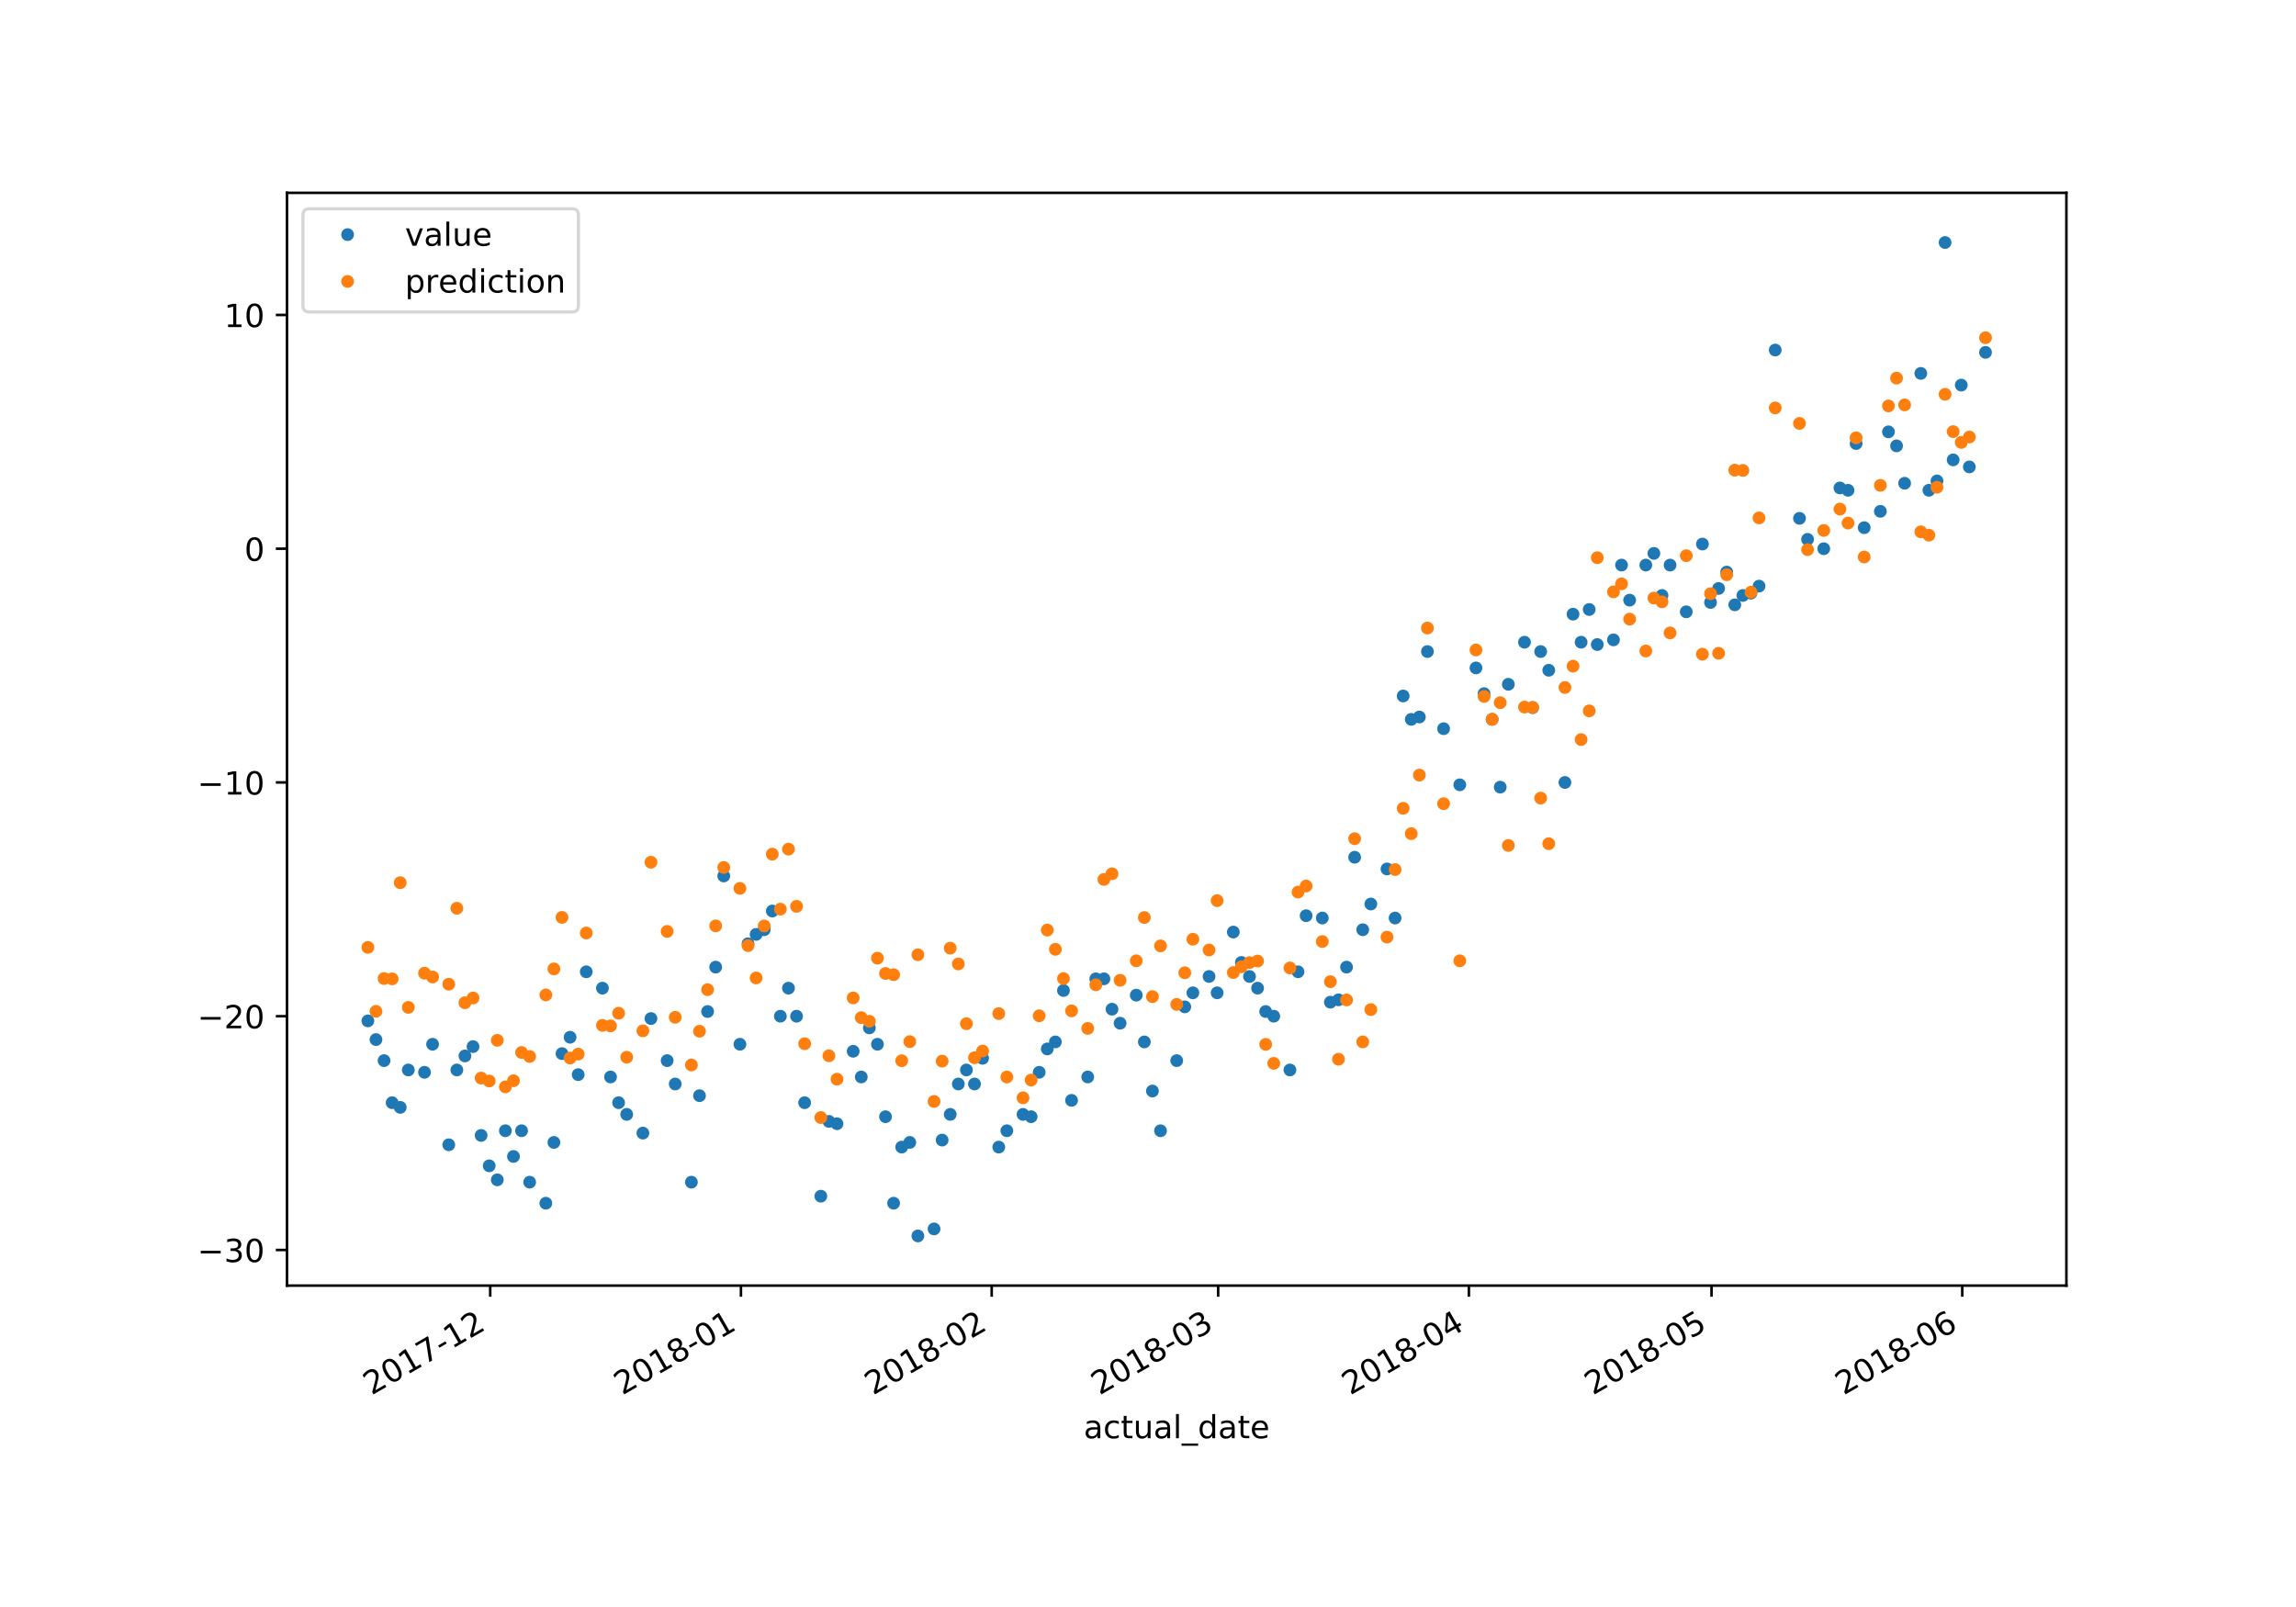 <?xml version="1.0" encoding="utf-8" standalone="no"?>
<!DOCTYPE svg PUBLIC "-//W3C//DTD SVG 1.1//EN"
  "http://www.w3.org/Graphics/SVG/1.1/DTD/svg11.dtd">
<!-- Created with matplotlib (https://matplotlib.org/) -->
<svg height="504pt" version="1.1" viewBox="0 0 720 504" width="720pt" xmlns="http://www.w3.org/2000/svg" xmlns:xlink="http://www.w3.org/1999/xlink">
 <defs>
  <style type="text/css">
*{stroke-linecap:butt;stroke-linejoin:round;}
  </style>
 </defs>
 <g id="figure_1">
  <g id="patch_1">
   <path d="M 0 504 
L 720 504 
L 720 0 
L 0 0 
z
" style="fill:#ffffff;"/>
  </g>
  <g id="axes_1">
   <g id="patch_2">
    <path d="M 90 403.2 
L 648 403.2 
L 648 60.48 
L 90 60.48 
z
" style="fill:#ffffff;"/>
   </g>
   <g id="matplotlib.axis_1">
    <g id="xtick_1">
     <g id="line2d_1">
      <defs>
       <path d="M 0 0 
L 0 3.5 
" id="m00d41d176d" style="stroke:#000000;stroke-width:0.8;"/>
      </defs>
      <g>
       <use style="stroke:#000000;stroke-width:0.8;" x="153.726" xlink:href="#m00d41d176d" y="403.2"/>
      </g>
     </g>
     <g id="text_1">
      <!-- 2017-12 -->
      <defs>
       <path d="M 19.188 8.297 
L 53.609 8.297 
L 53.609 0 
L 7.328 0 
L 7.328 8.297 
Q 12.938 14.109 22.625 23.891 
Q 32.328 33.688 34.812 36.531 
Q 39.547 41.844 41.422 45.531 
Q 43.312 49.219 43.312 52.781 
Q 43.312 58.594 39.234 62.25 
Q 35.156 65.922 28.609 65.922 
Q 23.969 65.922 18.812 64.312 
Q 13.672 62.703 7.812 59.422 
L 7.812 69.391 
Q 13.766 71.781 18.938 73 
Q 24.125 74.219 28.422 74.219 
Q 39.75 74.219 46.484 68.547 
Q 53.219 62.891 53.219 53.422 
Q 53.219 48.922 51.531 44.891 
Q 49.859 40.875 45.406 35.406 
Q 44.188 33.984 37.641 27.219 
Q 31.109 20.453 19.188 8.297 
z
" id="DejaVuSans-50"/>
       <path d="M 31.781 66.406 
Q 24.172 66.406 20.328 58.906 
Q 16.5 51.422 16.5 36.375 
Q 16.5 21.391 20.328 13.891 
Q 24.172 6.391 31.781 6.391 
Q 39.453 6.391 43.281 13.891 
Q 47.125 21.391 47.125 36.375 
Q 47.125 51.422 43.281 58.906 
Q 39.453 66.406 31.781 66.406 
z
M 31.781 74.219 
Q 44.047 74.219 50.516 64.516 
Q 56.984 54.828 56.984 36.375 
Q 56.984 17.969 50.516 8.266 
Q 44.047 -1.422 31.781 -1.422 
Q 19.531 -1.422 13.062 8.266 
Q 6.594 17.969 6.594 36.375 
Q 6.594 54.828 13.062 64.516 
Q 19.531 74.219 31.781 74.219 
z
" id="DejaVuSans-48"/>
       <path d="M 12.406 8.297 
L 28.516 8.297 
L 28.516 63.922 
L 10.984 60.406 
L 10.984 69.391 
L 28.422 72.906 
L 38.281 72.906 
L 38.281 8.297 
L 54.391 8.297 
L 54.391 0 
L 12.406 0 
z
" id="DejaVuSans-49"/>
       <path d="M 8.203 72.906 
L 55.078 72.906 
L 55.078 68.703 
L 28.609 0 
L 18.312 0 
L 43.219 64.594 
L 8.203 64.594 
z
" id="DejaVuSans-55"/>
       <path d="M 4.891 31.391 
L 31.203 31.391 
L 31.203 23.391 
L 4.891 23.391 
z
" id="DejaVuSans-45"/>
      </defs>
      <g transform="translate(116.501 437.672)rotate(-30)scale(0.1 -0.1)">
       <use xlink:href="#DejaVuSans-50"/>
       <use x="63.623" xlink:href="#DejaVuSans-48"/>
       <use x="127.246" xlink:href="#DejaVuSans-49"/>
       <use x="190.869" xlink:href="#DejaVuSans-55"/>
       <use x="254.492" xlink:href="#DejaVuSans-45"/>
       <use x="290.576" xlink:href="#DejaVuSans-49"/>
       <use x="354.199" xlink:href="#DejaVuSans-50"/>
      </g>
     </g>
    </g>
    <g id="xtick_2">
     <g id="line2d_2">
      <g>
       <use style="stroke:#000000;stroke-width:0.8;" x="232.353" xlink:href="#m00d41d176d" y="403.2"/>
      </g>
     </g>
     <g id="text_2">
      <!-- 2018-01 -->
      <defs>
       <path d="M 31.781 34.625 
Q 24.75 34.625 20.719 30.859 
Q 16.703 27.094 16.703 20.516 
Q 16.703 13.922 20.719 10.156 
Q 24.75 6.391 31.781 6.391 
Q 38.812 6.391 42.859 10.172 
Q 46.922 13.969 46.922 20.516 
Q 46.922 27.094 42.891 30.859 
Q 38.875 34.625 31.781 34.625 
z
M 21.922 38.812 
Q 15.578 40.375 12.031 44.719 
Q 8.5 49.078 8.5 55.328 
Q 8.5 64.062 14.719 69.141 
Q 20.953 74.219 31.781 74.219 
Q 42.672 74.219 48.875 69.141 
Q 55.078 64.062 55.078 55.328 
Q 55.078 49.078 51.531 44.719 
Q 48 40.375 41.703 38.812 
Q 48.828 37.156 52.797 32.312 
Q 56.781 27.484 56.781 20.516 
Q 56.781 9.906 50.312 4.234 
Q 43.844 -1.422 31.781 -1.422 
Q 19.734 -1.422 13.25 4.234 
Q 6.781 9.906 6.781 20.516 
Q 6.781 27.484 10.781 32.312 
Q 14.797 37.156 21.922 38.812 
z
M 18.312 54.391 
Q 18.312 48.734 21.844 45.562 
Q 25.391 42.391 31.781 42.391 
Q 38.141 42.391 41.719 45.562 
Q 45.312 48.734 45.312 54.391 
Q 45.312 60.062 41.719 63.234 
Q 38.141 66.406 31.781 66.406 
Q 25.391 66.406 21.844 63.234 
Q 18.312 60.062 18.312 54.391 
z
" id="DejaVuSans-56"/>
      </defs>
      <g transform="translate(195.129 437.672)rotate(-30)scale(0.1 -0.1)">
       <use xlink:href="#DejaVuSans-50"/>
       <use x="63.623" xlink:href="#DejaVuSans-48"/>
       <use x="127.246" xlink:href="#DejaVuSans-49"/>
       <use x="190.869" xlink:href="#DejaVuSans-56"/>
       <use x="254.492" xlink:href="#DejaVuSans-45"/>
       <use x="290.576" xlink:href="#DejaVuSans-48"/>
       <use x="354.199" xlink:href="#DejaVuSans-49"/>
      </g>
     </g>
    </g>
    <g id="xtick_3">
     <g id="line2d_3">
      <g>
       <use style="stroke:#000000;stroke-width:0.8;" x="310.981" xlink:href="#m00d41d176d" y="403.2"/>
      </g>
     </g>
     <g id="text_3">
      <!-- 2018-02 -->
      <g transform="translate(273.756 437.672)rotate(-30)scale(0.1 -0.1)">
       <use xlink:href="#DejaVuSans-50"/>
       <use x="63.623" xlink:href="#DejaVuSans-48"/>
       <use x="127.246" xlink:href="#DejaVuSans-49"/>
       <use x="190.869" xlink:href="#DejaVuSans-56"/>
       <use x="254.492" xlink:href="#DejaVuSans-45"/>
       <use x="290.576" xlink:href="#DejaVuSans-48"/>
       <use x="354.199" xlink:href="#DejaVuSans-50"/>
      </g>
     </g>
    </g>
    <g id="xtick_4">
     <g id="line2d_4">
      <g>
       <use style="stroke:#000000;stroke-width:0.8;" x="381.999" xlink:href="#m00d41d176d" y="403.2"/>
      </g>
     </g>
     <g id="text_4">
      <!-- 2018-03 -->
      <defs>
       <path d="M 40.578 39.312 
Q 47.656 37.797 51.625 33 
Q 55.609 28.219 55.609 21.188 
Q 55.609 10.406 48.188 4.484 
Q 40.766 -1.422 27.094 -1.422 
Q 22.516 -1.422 17.656 -0.516 
Q 12.797 0.391 7.625 2.203 
L 7.625 11.719 
Q 11.719 9.328 16.594 8.109 
Q 21.484 6.891 26.812 6.891 
Q 36.078 6.891 40.938 10.547 
Q 45.797 14.203 45.797 21.188 
Q 45.797 27.641 41.281 31.266 
Q 36.766 34.906 28.719 34.906 
L 20.219 34.906 
L 20.219 43.016 
L 29.109 43.016 
Q 36.375 43.016 40.234 45.922 
Q 44.094 48.828 44.094 54.297 
Q 44.094 59.906 40.109 62.906 
Q 36.141 65.922 28.719 65.922 
Q 24.656 65.922 20.016 65.031 
Q 15.375 64.156 9.812 62.312 
L 9.812 71.094 
Q 15.438 72.656 20.344 73.438 
Q 25.25 74.219 29.594 74.219 
Q 40.828 74.219 47.359 69.109 
Q 53.906 64.016 53.906 55.328 
Q 53.906 49.266 50.438 45.094 
Q 46.969 40.922 40.578 39.312 
z
" id="DejaVuSans-51"/>
      </defs>
      <g transform="translate(344.774 437.672)rotate(-30)scale(0.1 -0.1)">
       <use xlink:href="#DejaVuSans-50"/>
       <use x="63.623" xlink:href="#DejaVuSans-48"/>
       <use x="127.246" xlink:href="#DejaVuSans-49"/>
       <use x="190.869" xlink:href="#DejaVuSans-56"/>
       <use x="254.492" xlink:href="#DejaVuSans-45"/>
       <use x="290.576" xlink:href="#DejaVuSans-48"/>
       <use x="354.199" xlink:href="#DejaVuSans-51"/>
      </g>
     </g>
    </g>
    <g id="xtick_5">
     <g id="line2d_5">
      <g>
       <use style="stroke:#000000;stroke-width:0.8;" x="460.626" xlink:href="#m00d41d176d" y="403.2"/>
      </g>
     </g>
     <g id="text_5">
      <!-- 2018-04 -->
      <defs>
       <path d="M 37.797 64.312 
L 12.891 25.391 
L 37.797 25.391 
z
M 35.203 72.906 
L 47.609 72.906 
L 47.609 25.391 
L 58.016 25.391 
L 58.016 17.188 
L 47.609 17.188 
L 47.609 0 
L 37.797 0 
L 37.797 17.188 
L 4.891 17.188 
L 4.891 26.703 
z
" id="DejaVuSans-52"/>
      </defs>
      <g transform="translate(423.401 437.672)rotate(-30)scale(0.1 -0.1)">
       <use xlink:href="#DejaVuSans-50"/>
       <use x="63.623" xlink:href="#DejaVuSans-48"/>
       <use x="127.246" xlink:href="#DejaVuSans-49"/>
       <use x="190.869" xlink:href="#DejaVuSans-56"/>
       <use x="254.492" xlink:href="#DejaVuSans-45"/>
       <use x="290.576" xlink:href="#DejaVuSans-48"/>
       <use x="354.199" xlink:href="#DejaVuSans-52"/>
      </g>
     </g>
    </g>
    <g id="xtick_6">
     <g id="line2d_6">
      <g>
       <use style="stroke:#000000;stroke-width:0.8;" x="536.717" xlink:href="#m00d41d176d" y="403.2"/>
      </g>
     </g>
     <g id="text_6">
      <!-- 2018-05 -->
      <defs>
       <path d="M 10.797 72.906 
L 49.516 72.906 
L 49.516 64.594 
L 19.828 64.594 
L 19.828 46.734 
Q 21.969 47.469 24.109 47.828 
Q 26.266 48.188 28.422 48.188 
Q 40.625 48.188 47.75 41.5 
Q 54.891 34.812 54.891 23.391 
Q 54.891 11.625 47.562 5.094 
Q 40.234 -1.422 26.906 -1.422 
Q 22.312 -1.422 17.547 -0.641 
Q 12.797 0.141 7.719 1.703 
L 7.719 11.625 
Q 12.109 9.234 16.797 8.062 
Q 21.484 6.891 26.703 6.891 
Q 35.156 6.891 40.078 11.328 
Q 45.016 15.766 45.016 23.391 
Q 45.016 31 40.078 35.438 
Q 35.156 39.891 26.703 39.891 
Q 22.75 39.891 18.812 39.016 
Q 14.891 38.141 10.797 36.281 
z
" id="DejaVuSans-53"/>
      </defs>
      <g transform="translate(499.492 437.672)rotate(-30)scale(0.1 -0.1)">
       <use xlink:href="#DejaVuSans-50"/>
       <use x="63.623" xlink:href="#DejaVuSans-48"/>
       <use x="127.246" xlink:href="#DejaVuSans-49"/>
       <use x="190.869" xlink:href="#DejaVuSans-56"/>
       <use x="254.492" xlink:href="#DejaVuSans-45"/>
       <use x="290.576" xlink:href="#DejaVuSans-48"/>
       <use x="354.199" xlink:href="#DejaVuSans-53"/>
      </g>
     </g>
    </g>
    <g id="xtick_7">
     <g id="line2d_7">
      <g>
       <use style="stroke:#000000;stroke-width:0.8;" x="615.344" xlink:href="#m00d41d176d" y="403.2"/>
      </g>
     </g>
     <g id="text_7">
      <!-- 2018-06 -->
      <defs>
       <path d="M 33.016 40.375 
Q 26.375 40.375 22.484 35.828 
Q 18.609 31.297 18.609 23.391 
Q 18.609 15.531 22.484 10.953 
Q 26.375 6.391 33.016 6.391 
Q 39.656 6.391 43.531 10.953 
Q 47.406 15.531 47.406 23.391 
Q 47.406 31.297 43.531 35.828 
Q 39.656 40.375 33.016 40.375 
z
M 52.594 71.297 
L 52.594 62.312 
Q 48.875 64.062 45.094 64.984 
Q 41.312 65.922 37.594 65.922 
Q 27.828 65.922 22.672 59.328 
Q 17.531 52.734 16.797 39.406 
Q 19.672 43.656 24.016 45.922 
Q 28.375 48.188 33.594 48.188 
Q 44.578 48.188 50.953 41.516 
Q 57.328 34.859 57.328 23.391 
Q 57.328 12.156 50.688 5.359 
Q 44.047 -1.422 33.016 -1.422 
Q 20.359 -1.422 13.672 8.266 
Q 6.984 17.969 6.984 36.375 
Q 6.984 53.656 15.188 63.938 
Q 23.391 74.219 37.203 74.219 
Q 40.922 74.219 44.703 73.484 
Q 48.484 72.75 52.594 71.297 
z
" id="DejaVuSans-54"/>
      </defs>
      <g transform="translate(578.119 437.672)rotate(-30)scale(0.1 -0.1)">
       <use xlink:href="#DejaVuSans-50"/>
       <use x="63.623" xlink:href="#DejaVuSans-48"/>
       <use x="127.246" xlink:href="#DejaVuSans-49"/>
       <use x="190.869" xlink:href="#DejaVuSans-56"/>
       <use x="254.492" xlink:href="#DejaVuSans-45"/>
       <use x="290.576" xlink:href="#DejaVuSans-48"/>
       <use x="354.199" xlink:href="#DejaVuSans-54"/>
      </g>
     </g>
    </g>
    <g id="text_8">
     <!-- actual_date -->
     <defs>
      <path d="M 34.281 27.484 
Q 23.391 27.484 19.188 25 
Q 14.984 22.516 14.984 16.5 
Q 14.984 11.719 18.141 8.906 
Q 21.297 6.109 26.703 6.109 
Q 34.188 6.109 38.703 11.406 
Q 43.219 16.703 43.219 25.484 
L 43.219 27.484 
z
M 52.203 31.203 
L 52.203 0 
L 43.219 0 
L 43.219 8.297 
Q 40.141 3.328 35.547 0.953 
Q 30.953 -1.422 24.312 -1.422 
Q 15.922 -1.422 10.953 3.297 
Q 6 8.016 6 15.922 
Q 6 25.141 12.172 29.828 
Q 18.359 34.516 30.609 34.516 
L 43.219 34.516 
L 43.219 35.406 
Q 43.219 41.609 39.141 45 
Q 35.062 48.391 27.688 48.391 
Q 23 48.391 18.547 47.266 
Q 14.109 46.141 10.016 43.891 
L 10.016 52.203 
Q 14.938 54.109 19.578 55.047 
Q 24.219 56 28.609 56 
Q 40.484 56 46.344 49.844 
Q 52.203 43.703 52.203 31.203 
z
" id="DejaVuSans-97"/>
      <path d="M 48.781 52.594 
L 48.781 44.188 
Q 44.969 46.297 41.141 47.344 
Q 37.312 48.391 33.406 48.391 
Q 24.656 48.391 19.812 42.844 
Q 14.984 37.312 14.984 27.297 
Q 14.984 17.281 19.812 11.734 
Q 24.656 6.203 33.406 6.203 
Q 37.312 6.203 41.141 7.25 
Q 44.969 8.297 48.781 10.406 
L 48.781 2.094 
Q 45.016 0.344 40.984 -0.531 
Q 36.969 -1.422 32.422 -1.422 
Q 20.062 -1.422 12.781 6.344 
Q 5.516 14.109 5.516 27.297 
Q 5.516 40.672 12.859 48.328 
Q 20.219 56 33.016 56 
Q 37.156 56 41.109 55.141 
Q 45.062 54.297 48.781 52.594 
z
" id="DejaVuSans-99"/>
      <path d="M 18.312 70.219 
L 18.312 54.688 
L 36.812 54.688 
L 36.812 47.703 
L 18.312 47.703 
L 18.312 18.016 
Q 18.312 11.328 20.141 9.422 
Q 21.969 7.516 27.594 7.516 
L 36.812 7.516 
L 36.812 0 
L 27.594 0 
Q 17.188 0 13.234 3.875 
Q 9.281 7.766 9.281 18.016 
L 9.281 47.703 
L 2.688 47.703 
L 2.688 54.688 
L 9.281 54.688 
L 9.281 70.219 
z
" id="DejaVuSans-116"/>
      <path d="M 8.5 21.578 
L 8.5 54.688 
L 17.484 54.688 
L 17.484 21.922 
Q 17.484 14.156 20.5 10.266 
Q 23.531 6.391 29.594 6.391 
Q 36.859 6.391 41.078 11.031 
Q 45.312 15.672 45.312 23.688 
L 45.312 54.688 
L 54.297 54.688 
L 54.297 0 
L 45.312 0 
L 45.312 8.406 
Q 42.047 3.422 37.719 1 
Q 33.406 -1.422 27.688 -1.422 
Q 18.266 -1.422 13.375 4.438 
Q 8.5 10.297 8.5 21.578 
z
M 31.109 56 
z
" id="DejaVuSans-117"/>
      <path d="M 9.422 75.984 
L 18.406 75.984 
L 18.406 0 
L 9.422 0 
z
" id="DejaVuSans-108"/>
      <path d="M 50.984 -16.609 
L 50.984 -23.578 
L -0.984 -23.578 
L -0.984 -16.609 
z
" id="DejaVuSans-95"/>
      <path d="M 45.406 46.391 
L 45.406 75.984 
L 54.391 75.984 
L 54.391 0 
L 45.406 0 
L 45.406 8.203 
Q 42.578 3.328 38.25 0.953 
Q 33.938 -1.422 27.875 -1.422 
Q 17.969 -1.422 11.734 6.484 
Q 5.516 14.406 5.516 27.297 
Q 5.516 40.188 11.734 48.094 
Q 17.969 56 27.875 56 
Q 33.938 56 38.25 53.625 
Q 42.578 51.266 45.406 46.391 
z
M 14.797 27.297 
Q 14.797 17.391 18.875 11.75 
Q 22.953 6.109 30.078 6.109 
Q 37.203 6.109 41.297 11.75 
Q 45.406 17.391 45.406 27.297 
Q 45.406 37.203 41.297 42.844 
Q 37.203 48.484 30.078 48.484 
Q 22.953 48.484 18.875 42.844 
Q 14.797 37.203 14.797 27.297 
z
" id="DejaVuSans-100"/>
      <path d="M 56.203 29.594 
L 56.203 25.203 
L 14.891 25.203 
Q 15.484 15.922 20.484 11.062 
Q 25.484 6.203 34.422 6.203 
Q 39.594 6.203 44.453 7.469 
Q 49.312 8.734 54.109 11.281 
L 54.109 2.781 
Q 49.266 0.734 44.188 -0.344 
Q 39.109 -1.422 33.891 -1.422 
Q 20.797 -1.422 13.156 6.188 
Q 5.516 13.812 5.516 26.812 
Q 5.516 40.234 12.766 48.109 
Q 20.016 56 32.328 56 
Q 43.359 56 49.781 48.891 
Q 56.203 41.797 56.203 29.594 
z
M 47.219 32.234 
Q 47.125 39.594 43.094 43.984 
Q 39.062 48.391 32.422 48.391 
Q 24.906 48.391 20.391 44.141 
Q 15.875 39.891 15.188 32.172 
z
" id="DejaVuSans-101"/>
     </defs>
     <g transform="translate(339.83 451.071)scale(0.1 -0.1)">
      <use xlink:href="#DejaVuSans-97"/>
      <use x="61.279" xlink:href="#DejaVuSans-99"/>
      <use x="116.26" xlink:href="#DejaVuSans-116"/>
      <use x="155.469" xlink:href="#DejaVuSans-117"/>
      <use x="218.848" xlink:href="#DejaVuSans-97"/>
      <use x="280.127" xlink:href="#DejaVuSans-108"/>
      <use x="307.91" xlink:href="#DejaVuSans-95"/>
      <use x="357.91" xlink:href="#DejaVuSans-100"/>
      <use x="421.387" xlink:href="#DejaVuSans-97"/>
      <use x="482.666" xlink:href="#DejaVuSans-116"/>
      <use x="521.875" xlink:href="#DejaVuSans-101"/>
     </g>
    </g>
   </g>
   <g id="matplotlib.axis_2">
    <g id="ytick_1">
     <g id="line2d_8">
      <defs>
       <path d="M 0 0 
L -3.5 0 
" id="m4a8bbd1ed9" style="stroke:#000000;stroke-width:0.8;"/>
      </defs>
      <g>
       <use style="stroke:#000000;stroke-width:0.8;" x="90" xlink:href="#m4a8bbd1ed9" y="392.02"/>
      </g>
     </g>
     <g id="text_9">
      <!-- −30 -->
      <defs>
       <path d="M 10.594 35.5 
L 73.188 35.5 
L 73.188 27.203 
L 10.594 27.203 
z
" id="DejaVuSans-8722"/>
      </defs>
      <g transform="translate(61.895 395.82)scale(0.1 -0.1)">
       <use xlink:href="#DejaVuSans-8722"/>
       <use x="83.789" xlink:href="#DejaVuSans-51"/>
       <use x="147.412" xlink:href="#DejaVuSans-48"/>
      </g>
     </g>
    </g>
    <g id="ytick_2">
     <g id="line2d_9">
      <g>
       <use style="stroke:#000000;stroke-width:0.8;" x="90" xlink:href="#m4a8bbd1ed9" y="318.711"/>
      </g>
     </g>
     <g id="text_10">
      <!-- −20 -->
      <g transform="translate(61.895 322.51)scale(0.1 -0.1)">
       <use xlink:href="#DejaVuSans-8722"/>
       <use x="83.789" xlink:href="#DejaVuSans-50"/>
       <use x="147.412" xlink:href="#DejaVuSans-48"/>
      </g>
     </g>
    </g>
    <g id="ytick_3">
     <g id="line2d_10">
      <g>
       <use style="stroke:#000000;stroke-width:0.8;" x="90" xlink:href="#m4a8bbd1ed9" y="245.402"/>
      </g>
     </g>
     <g id="text_11">
      <!-- −10 -->
      <g transform="translate(61.895 249.201)scale(0.1 -0.1)">
       <use xlink:href="#DejaVuSans-8722"/>
       <use x="83.789" xlink:href="#DejaVuSans-49"/>
       <use x="147.412" xlink:href="#DejaVuSans-48"/>
      </g>
     </g>
    </g>
    <g id="ytick_4">
     <g id="line2d_11">
      <g>
       <use style="stroke:#000000;stroke-width:0.8;" x="90" xlink:href="#m4a8bbd1ed9" y="172.093"/>
      </g>
     </g>
     <g id="text_12">
      <!-- 0 -->
      <g transform="translate(76.638 175.892)scale(0.1 -0.1)">
       <use xlink:href="#DejaVuSans-48"/>
      </g>
     </g>
    </g>
    <g id="ytick_5">
     <g id="line2d_12">
      <g>
       <use style="stroke:#000000;stroke-width:0.8;" x="90" xlink:href="#m4a8bbd1ed9" y="98.784"/>
      </g>
     </g>
     <g id="text_13">
      <!-- 10 -->
      <g transform="translate(70.275 102.583)scale(0.1 -0.1)">
       <use xlink:href="#DejaVuSans-49"/>
       <use x="63.623" xlink:href="#DejaVuSans-48"/>
      </g>
     </g>
    </g>
   </g>
   <g id="line2d_13">
    <defs>
     <path d="M 0 1.5 
C 0.398 1.5 0.779 1.342 1.061 1.061 
C 1.342 0.779 1.5 0.398 1.5 0 
C 1.5 -0.398 1.342 -0.779 1.061 -1.061 
C 0.779 -1.342 0.398 -1.5 0 -1.5 
C -0.398 -1.5 -0.779 -1.342 -1.061 -1.061 
C -1.342 -0.779 -1.5 -0.398 -1.5 0 
C -1.5 0.398 -1.342 0.779 -1.061 1.061 
C -0.779 1.342 -0.398 1.5 0 1.5 
z
" id="m423a080824" style="stroke:#1f77b4;"/>
    </defs>
    <g clip-path="url(#p06c16b0adf)">
     <use style="fill:#1f77b4;stroke:#1f77b4;" x="115.364" xlink:href="#m423a080824" y="320.177"/>
     <use style="fill:#1f77b4;stroke:#1f77b4;" x="117.9" xlink:href="#m423a080824" y="326.042"/>
     <use style="fill:#1f77b4;stroke:#1f77b4;" x="120.436" xlink:href="#m423a080824" y="332.64"/>
     <use style="fill:#1f77b4;stroke:#1f77b4;" x="122.973" xlink:href="#m423a080824" y="345.836"/>
     <use style="fill:#1f77b4;stroke:#1f77b4;" x="125.509" xlink:href="#m423a080824" y="347.302"/>
     <use style="fill:#1f77b4;stroke:#1f77b4;" x="128.045" xlink:href="#m423a080824" y="335.572"/>
     <use style="fill:#1f77b4;stroke:#1f77b4;" x="133.118" xlink:href="#m423a080824" y="336.305"/>
     <use style="fill:#1f77b4;stroke:#1f77b4;" x="135.655" xlink:href="#m423a080824" y="327.508"/>
     <use style="fill:#1f77b4;stroke:#1f77b4;" x="140.727" xlink:href="#m423a080824" y="359.031"/>
     <use style="fill:#1f77b4;stroke:#1f77b4;" x="143.264" xlink:href="#m423a080824" y="335.572"/>
     <use style="fill:#1f77b4;stroke:#1f77b4;" x="145.8" xlink:href="#m423a080824" y="331.174"/>
     <use style="fill:#1f77b4;stroke:#1f77b4;" x="148.336" xlink:href="#m423a080824" y="328.241"/>
     <use style="fill:#1f77b4;stroke:#1f77b4;" x="150.873" xlink:href="#m423a080824" y="356.099"/>
     <use style="fill:#1f77b4;stroke:#1f77b4;" x="153.409" xlink:href="#m423a080824" y="365.629"/>
     <use style="fill:#1f77b4;stroke:#1f77b4;" x="155.945" xlink:href="#m423a080824" y="370.028"/>
     <use style="fill:#1f77b4;stroke:#1f77b4;" x="158.482" xlink:href="#m423a080824" y="354.633"/>
     <use style="fill:#1f77b4;stroke:#1f77b4;" x="161.018" xlink:href="#m423a080824" y="362.697"/>
     <use style="fill:#1f77b4;stroke:#1f77b4;" x="163.555" xlink:href="#m423a080824" y="354.633"/>
     <use style="fill:#1f77b4;stroke:#1f77b4;" x="166.091" xlink:href="#m423a080824" y="370.761"/>
     <use style="fill:#1f77b4;stroke:#1f77b4;" x="171.164" xlink:href="#m423a080824" y="377.359"/>
     <use style="fill:#1f77b4;stroke:#1f77b4;" x="173.7" xlink:href="#m423a080824" y="358.298"/>
     <use style="fill:#1f77b4;stroke:#1f77b4;" x="176.236" xlink:href="#m423a080824" y="330.441"/>
     <use style="fill:#1f77b4;stroke:#1f77b4;" x="178.773" xlink:href="#m423a080824" y="325.309"/>
     <use style="fill:#1f77b4;stroke:#1f77b4;" x="181.309" xlink:href="#m423a080824" y="337.039"/>
     <use style="fill:#1f77b4;stroke:#1f77b4;" x="183.845" xlink:href="#m423a080824" y="304.783"/>
     <use style="fill:#1f77b4;stroke:#1f77b4;" x="188.918" xlink:href="#m423a080824" y="309.914"/>
     <use style="fill:#1f77b4;stroke:#1f77b4;" x="191.455" xlink:href="#m423a080824" y="337.772"/>
     <use style="fill:#1f77b4;stroke:#1f77b4;" x="193.991" xlink:href="#m423a080824" y="345.836"/>
     <use style="fill:#1f77b4;stroke:#1f77b4;" x="196.527" xlink:href="#m423a080824" y="349.501"/>
     <use style="fill:#1f77b4;stroke:#1f77b4;" x="201.6" xlink:href="#m423a080824" y="355.366"/>
     <use style="fill:#1f77b4;stroke:#1f77b4;" x="204.136" xlink:href="#m423a080824" y="319.444"/>
     <use style="fill:#1f77b4;stroke:#1f77b4;" x="209.209" xlink:href="#m423a080824" y="332.64"/>
     <use style="fill:#1f77b4;stroke:#1f77b4;" x="211.745" xlink:href="#m423a080824" y="339.971"/>
     <use style="fill:#1f77b4;stroke:#1f77b4;" x="216.818" xlink:href="#m423a080824" y="370.761"/>
     <use style="fill:#1f77b4;stroke:#1f77b4;" x="219.355" xlink:href="#m423a080824" y="343.636"/>
     <use style="fill:#1f77b4;stroke:#1f77b4;" x="221.891" xlink:href="#m423a080824" y="317.245"/>
     <use style="fill:#1f77b4;stroke:#1f77b4;" x="224.427" xlink:href="#m423a080824" y="303.316"/>
     <use style="fill:#1f77b4;stroke:#1f77b4;" x="226.964" xlink:href="#m423a080824" y="274.726"/>
     <use style="fill:#1f77b4;stroke:#1f77b4;" x="232.036" xlink:href="#m423a080824" y="327.508"/>
     <use style="fill:#1f77b4;stroke:#1f77b4;" x="234.573" xlink:href="#m423a080824" y="295.985"/>
     <use style="fill:#1f77b4;stroke:#1f77b4;" x="237.109" xlink:href="#m423a080824" y="293.053"/>
     <use style="fill:#1f77b4;stroke:#1f77b4;" x="239.645" xlink:href="#m423a080824" y="291.587"/>
     <use style="fill:#1f77b4;stroke:#1f77b4;" x="242.182" xlink:href="#m423a080824" y="285.722"/>
     <use style="fill:#1f77b4;stroke:#1f77b4;" x="244.718" xlink:href="#m423a080824" y="318.711"/>
     <use style="fill:#1f77b4;stroke:#1f77b4;" x="247.255" xlink:href="#m423a080824" y="309.914"/>
     <use style="fill:#1f77b4;stroke:#1f77b4;" x="249.791" xlink:href="#m423a080824" y="318.711"/>
     <use style="fill:#1f77b4;stroke:#1f77b4;" x="252.327" xlink:href="#m423a080824" y="345.836"/>
     <use style="fill:#1f77b4;stroke:#1f77b4;" x="257.4" xlink:href="#m423a080824" y="375.159"/>
     <use style="fill:#1f77b4;stroke:#1f77b4;" x="259.936" xlink:href="#m423a080824" y="351.7"/>
     <use style="fill:#1f77b4;stroke:#1f77b4;" x="262.473" xlink:href="#m423a080824" y="352.433"/>
     <use style="fill:#1f77b4;stroke:#1f77b4;" x="267.545" xlink:href="#m423a080824" y="329.708"/>
     <use style="fill:#1f77b4;stroke:#1f77b4;" x="270.082" xlink:href="#m423a080824" y="337.772"/>
     <use style="fill:#1f77b4;stroke:#1f77b4;" x="272.618" xlink:href="#m423a080824" y="322.377"/>
     <use style="fill:#1f77b4;stroke:#1f77b4;" x="275.155" xlink:href="#m423a080824" y="327.508"/>
     <use style="fill:#1f77b4;stroke:#1f77b4;" x="277.691" xlink:href="#m423a080824" y="350.234"/>
     <use style="fill:#1f77b4;stroke:#1f77b4;" x="280.227" xlink:href="#m423a080824" y="377.359"/>
     <use style="fill:#1f77b4;stroke:#1f77b4;" x="282.764" xlink:href="#m423a080824" y="359.764"/>
     <use style="fill:#1f77b4;stroke:#1f77b4;" x="285.3" xlink:href="#m423a080824" y="358.298"/>
     <use style="fill:#1f77b4;stroke:#1f77b4;" x="287.836" xlink:href="#m423a080824" y="387.622"/>
     <use style="fill:#1f77b4;stroke:#1f77b4;" x="292.909" xlink:href="#m423a080824" y="385.423"/>
     <use style="fill:#1f77b4;stroke:#1f77b4;" x="295.445" xlink:href="#m423a080824" y="357.565"/>
     <use style="fill:#1f77b4;stroke:#1f77b4;" x="297.982" xlink:href="#m423a080824" y="349.501"/>
     <use style="fill:#1f77b4;stroke:#1f77b4;" x="300.518" xlink:href="#m423a080824" y="339.971"/>
     <use style="fill:#1f77b4;stroke:#1f77b4;" x="303.055" xlink:href="#m423a080824" y="335.572"/>
     <use style="fill:#1f77b4;stroke:#1f77b4;" x="305.591" xlink:href="#m423a080824" y="339.971"/>
     <use style="fill:#1f77b4;stroke:#1f77b4;" x="308.127" xlink:href="#m423a080824" y="331.907"/>
     <use style="fill:#1f77b4;stroke:#1f77b4;" x="313.2" xlink:href="#m423a080824" y="359.764"/>
     <use style="fill:#1f77b4;stroke:#1f77b4;" x="315.736" xlink:href="#m423a080824" y="354.633"/>
     <use style="fill:#1f77b4;stroke:#1f77b4;" x="320.809" xlink:href="#m423a080824" y="349.501"/>
     <use style="fill:#1f77b4;stroke:#1f77b4;" x="323.345" xlink:href="#m423a080824" y="350.234"/>
     <use style="fill:#1f77b4;stroke:#1f77b4;" x="325.882" xlink:href="#m423a080824" y="336.305"/>
     <use style="fill:#1f77b4;stroke:#1f77b4;" x="328.418" xlink:href="#m423a080824" y="328.975"/>
     <use style="fill:#1f77b4;stroke:#1f77b4;" x="330.955" xlink:href="#m423a080824" y="326.775"/>
     <use style="fill:#1f77b4;stroke:#1f77b4;" x="333.491" xlink:href="#m423a080824" y="310.647"/>
     <use style="fill:#1f77b4;stroke:#1f77b4;" x="336.027" xlink:href="#m423a080824" y="345.103"/>
     <use style="fill:#1f77b4;stroke:#1f77b4;" x="341.1" xlink:href="#m423a080824" y="337.772"/>
     <use style="fill:#1f77b4;stroke:#1f77b4;" x="343.636" xlink:href="#m423a080824" y="306.982"/>
     <use style="fill:#1f77b4;stroke:#1f77b4;" x="346.173" xlink:href="#m423a080824" y="306.982"/>
     <use style="fill:#1f77b4;stroke:#1f77b4;" x="348.709" xlink:href="#m423a080824" y="316.512"/>
     <use style="fill:#1f77b4;stroke:#1f77b4;" x="351.245" xlink:href="#m423a080824" y="320.911"/>
     <use style="fill:#1f77b4;stroke:#1f77b4;" x="356.318" xlink:href="#m423a080824" y="312.113"/>
     <use style="fill:#1f77b4;stroke:#1f77b4;" x="358.855" xlink:href="#m423a080824" y="326.775"/>
     <use style="fill:#1f77b4;stroke:#1f77b4;" x="361.391" xlink:href="#m423a080824" y="342.17"/>
     <use style="fill:#1f77b4;stroke:#1f77b4;" x="363.927" xlink:href="#m423a080824" y="354.633"/>
     <use style="fill:#1f77b4;stroke:#1f77b4;" x="369" xlink:href="#m423a080824" y="332.64"/>
     <use style="fill:#1f77b4;stroke:#1f77b4;" x="371.536" xlink:href="#m423a080824" y="315.779"/>
     <use style="fill:#1f77b4;stroke:#1f77b4;" x="374.073" xlink:href="#m423a080824" y="311.38"/>
     <use style="fill:#1f77b4;stroke:#1f77b4;" x="379.145" xlink:href="#m423a080824" y="306.249"/>
     <use style="fill:#1f77b4;stroke:#1f77b4;" x="381.682" xlink:href="#m423a080824" y="311.38"/>
     <use style="fill:#1f77b4;stroke:#1f77b4;" x="386.755" xlink:href="#m423a080824" y="292.32"/>
     <use style="fill:#1f77b4;stroke:#1f77b4;" x="389.291" xlink:href="#m423a080824" y="301.85"/>
     <use style="fill:#1f77b4;stroke:#1f77b4;" x="391.827" xlink:href="#m423a080824" y="306.249"/>
     <use style="fill:#1f77b4;stroke:#1f77b4;" x="394.364" xlink:href="#m423a080824" y="309.914"/>
     <use style="fill:#1f77b4;stroke:#1f77b4;" x="396.9" xlink:href="#m423a080824" y="317.245"/>
     <use style="fill:#1f77b4;stroke:#1f77b4;" x="399.436" xlink:href="#m423a080824" y="318.711"/>
     <use style="fill:#1f77b4;stroke:#1f77b4;" x="404.509" xlink:href="#m423a080824" y="335.572"/>
     <use style="fill:#1f77b4;stroke:#1f77b4;" x="407.045" xlink:href="#m423a080824" y="304.783"/>
     <use style="fill:#1f77b4;stroke:#1f77b4;" x="409.582" xlink:href="#m423a080824" y="287.188"/>
     <use style="fill:#1f77b4;stroke:#1f77b4;" x="414.655" xlink:href="#m423a080824" y="287.921"/>
     <use style="fill:#1f77b4;stroke:#1f77b4;" x="417.191" xlink:href="#m423a080824" y="314.313"/>
     <use style="fill:#1f77b4;stroke:#1f77b4;" x="419.727" xlink:href="#m423a080824" y="313.58"/>
     <use style="fill:#1f77b4;stroke:#1f77b4;" x="422.264" xlink:href="#m423a080824" y="303.316"/>
     <use style="fill:#1f77b4;stroke:#1f77b4;" x="424.8" xlink:href="#m423a080824" y="268.861"/>
     <use style="fill:#1f77b4;stroke:#1f77b4;" x="427.336" xlink:href="#m423a080824" y="291.587"/>
     <use style="fill:#1f77b4;stroke:#1f77b4;" x="429.873" xlink:href="#m423a080824" y="283.523"/>
     <use style="fill:#1f77b4;stroke:#1f77b4;" x="434.945" xlink:href="#m423a080824" y="272.527"/>
     <use style="fill:#1f77b4;stroke:#1f77b4;" x="437.482" xlink:href="#m423a080824" y="287.921"/>
     <use style="fill:#1f77b4;stroke:#1f77b4;" x="440.018" xlink:href="#m423a080824" y="218.278"/>
     <use style="fill:#1f77b4;stroke:#1f77b4;" x="442.555" xlink:href="#m423a080824" y="225.609"/>
     <use style="fill:#1f77b4;stroke:#1f77b4;" x="445.091" xlink:href="#m423a080824" y="224.876"/>
     <use style="fill:#1f77b4;stroke:#1f77b4;" x="447.627" xlink:href="#m423a080824" y="204.349"/>
     <use style="fill:#1f77b4;stroke:#1f77b4;" x="452.7" xlink:href="#m423a080824" y="228.541"/>
     <use style="fill:#1f77b4;stroke:#1f77b4;" x="457.773" xlink:href="#m423a080824" y="246.135"/>
     <use style="fill:#1f77b4;stroke:#1f77b4;" x="462.845" xlink:href="#m423a080824" y="209.481"/>
     <use style="fill:#1f77b4;stroke:#1f77b4;" x="465.382" xlink:href="#m423a080824" y="217.545"/>
     <use style="fill:#1f77b4;stroke:#1f77b4;" x="467.918" xlink:href="#m423a080824" y="225.609"/>
     <use style="fill:#1f77b4;stroke:#1f77b4;" x="470.455" xlink:href="#m423a080824" y="246.868"/>
     <use style="fill:#1f77b4;stroke:#1f77b4;" x="472.991" xlink:href="#m423a080824" y="214.612"/>
     <use style="fill:#1f77b4;stroke:#1f77b4;" x="478.064" xlink:href="#m423a080824" y="201.417"/>
     <use style="fill:#1f77b4;stroke:#1f77b4;" x="480.6" xlink:href="#m423a080824" y="221.943"/>
     <use style="fill:#1f77b4;stroke:#1f77b4;" x="483.136" xlink:href="#m423a080824" y="204.349"/>
     <use style="fill:#1f77b4;stroke:#1f77b4;" x="485.673" xlink:href="#m423a080824" y="210.214"/>
     <use style="fill:#1f77b4;stroke:#1f77b4;" x="490.745" xlink:href="#m423a080824" y="245.402"/>
     <use style="fill:#1f77b4;stroke:#1f77b4;" x="493.282" xlink:href="#m423a080824" y="192.62"/>
     <use style="fill:#1f77b4;stroke:#1f77b4;" x="495.818" xlink:href="#m423a080824" y="201.417"/>
     <use style="fill:#1f77b4;stroke:#1f77b4;" x="498.355" xlink:href="#m423a080824" y="191.153"/>
     <use style="fill:#1f77b4;stroke:#1f77b4;" x="500.891" xlink:href="#m423a080824" y="202.15"/>
     <use style="fill:#1f77b4;stroke:#1f77b4;" x="505.964" xlink:href="#m423a080824" y="200.684"/>
     <use style="fill:#1f77b4;stroke:#1f77b4;" x="508.5" xlink:href="#m423a080824" y="177.225"/>
     <use style="fill:#1f77b4;stroke:#1f77b4;" x="511.036" xlink:href="#m423a080824" y="188.221"/>
     <use style="fill:#1f77b4;stroke:#1f77b4;" x="516.109" xlink:href="#m423a080824" y="177.225"/>
     <use style="fill:#1f77b4;stroke:#1f77b4;" x="518.645" xlink:href="#m423a080824" y="173.559"/>
     <use style="fill:#1f77b4;stroke:#1f77b4;" x="521.182" xlink:href="#m423a080824" y="186.755"/>
     <use style="fill:#1f77b4;stroke:#1f77b4;" x="523.718" xlink:href="#m423a080824" y="177.225"/>
     <use style="fill:#1f77b4;stroke:#1f77b4;" x="528.791" xlink:href="#m423a080824" y="191.887"/>
     <use style="fill:#1f77b4;stroke:#1f77b4;" x="533.864" xlink:href="#m423a080824" y="170.627"/>
     <use style="fill:#1f77b4;stroke:#1f77b4;" x="536.4" xlink:href="#m423a080824" y="188.954"/>
     <use style="fill:#1f77b4;stroke:#1f77b4;" x="538.936" xlink:href="#m423a080824" y="184.556"/>
     <use style="fill:#1f77b4;stroke:#1f77b4;" x="541.473" xlink:href="#m423a080824" y="179.424"/>
     <use style="fill:#1f77b4;stroke:#1f77b4;" x="544.009" xlink:href="#m423a080824" y="189.687"/>
     <use style="fill:#1f77b4;stroke:#1f77b4;" x="546.545" xlink:href="#m423a080824" y="186.755"/>
     <use style="fill:#1f77b4;stroke:#1f77b4;" x="549.082" xlink:href="#m423a080824" y="186.022"/>
     <use style="fill:#1f77b4;stroke:#1f77b4;" x="551.618" xlink:href="#m423a080824" y="183.823"/>
     <use style="fill:#1f77b4;stroke:#1f77b4;" x="556.691" xlink:href="#m423a080824" y="109.78"/>
     <use style="fill:#1f77b4;stroke:#1f77b4;" x="564.3" xlink:href="#m423a080824" y="162.563"/>
     <use style="fill:#1f77b4;stroke:#1f77b4;" x="566.836" xlink:href="#m423a080824" y="169.161"/>
     <use style="fill:#1f77b4;stroke:#1f77b4;" x="571.909" xlink:href="#m423a080824" y="172.093"/>
     <use style="fill:#1f77b4;stroke:#1f77b4;" x="576.982" xlink:href="#m423a080824" y="153.033"/>
     <use style="fill:#1f77b4;stroke:#1f77b4;" x="579.518" xlink:href="#m423a080824" y="153.766"/>
     <use style="fill:#1f77b4;stroke:#1f77b4;" x="582.055" xlink:href="#m423a080824" y="139.104"/>
     <use style="fill:#1f77b4;stroke:#1f77b4;" x="584.591" xlink:href="#m423a080824" y="165.495"/>
     <use style="fill:#1f77b4;stroke:#1f77b4;" x="589.664" xlink:href="#m423a080824" y="160.364"/>
     <use style="fill:#1f77b4;stroke:#1f77b4;" x="592.2" xlink:href="#m423a080824" y="135.439"/>
     <use style="fill:#1f77b4;stroke:#1f77b4;" x="594.736" xlink:href="#m423a080824" y="139.837"/>
     <use style="fill:#1f77b4;stroke:#1f77b4;" x="597.273" xlink:href="#m423a080824" y="151.567"/>
     <use style="fill:#1f77b4;stroke:#1f77b4;" x="602.345" xlink:href="#m423a080824" y="117.111"/>
     <use style="fill:#1f77b4;stroke:#1f77b4;" x="604.882" xlink:href="#m423a080824" y="153.766"/>
     <use style="fill:#1f77b4;stroke:#1f77b4;" x="607.418" xlink:href="#m423a080824" y="150.833"/>
     <use style="fill:#1f77b4;stroke:#1f77b4;" x="609.955" xlink:href="#m423a080824" y="76.058"/>
     <use style="fill:#1f77b4;stroke:#1f77b4;" x="612.491" xlink:href="#m423a080824" y="144.236"/>
     <use style="fill:#1f77b4;stroke:#1f77b4;" x="615.027" xlink:href="#m423a080824" y="120.777"/>
     <use style="fill:#1f77b4;stroke:#1f77b4;" x="617.564" xlink:href="#m423a080824" y="146.435"/>
     <use style="fill:#1f77b4;stroke:#1f77b4;" x="622.636" xlink:href="#m423a080824" y="110.513"/>
    </g>
   </g>
   <g id="line2d_14">
    <defs>
     <path d="M 0 1.5 
C 0.398 1.5 0.779 1.342 1.061 1.061 
C 1.342 0.779 1.5 0.398 1.5 0 
C 1.5 -0.398 1.342 -0.779 1.061 -1.061 
C 0.779 -1.342 0.398 -1.5 0 -1.5 
C -0.398 -1.5 -0.779 -1.342 -1.061 -1.061 
C -1.342 -0.779 -1.5 -0.398 -1.5 0 
C -1.5 0.398 -1.342 0.779 -1.061 1.061 
C -0.779 1.342 -0.398 1.5 0 1.5 
z
" id="m26e012f194" style="stroke:#ff7f0e;"/>
    </defs>
    <g clip-path="url(#p06c16b0adf)">
     <use style="fill:#ff7f0e;stroke:#ff7f0e;" x="115.364" xlink:href="#m26e012f194" y="297.127"/>
     <use style="fill:#ff7f0e;stroke:#ff7f0e;" x="117.9" xlink:href="#m26e012f194" y="317.199"/>
     <use style="fill:#ff7f0e;stroke:#ff7f0e;" x="120.436" xlink:href="#m26e012f194" y="306.898"/>
     <use style="fill:#ff7f0e;stroke:#ff7f0e;" x="122.973" xlink:href="#m26e012f194" y="307.007"/>
     <use style="fill:#ff7f0e;stroke:#ff7f0e;" x="125.509" xlink:href="#m26e012f194" y="276.844"/>
     <use style="fill:#ff7f0e;stroke:#ff7f0e;" x="128.045" xlink:href="#m26e012f194" y="315.949"/>
     <use style="fill:#ff7f0e;stroke:#ff7f0e;" x="133.118" xlink:href="#m26e012f194" y="305.225"/>
     <use style="fill:#ff7f0e;stroke:#ff7f0e;" x="135.655" xlink:href="#m26e012f194" y="306.418"/>
     <use style="fill:#ff7f0e;stroke:#ff7f0e;" x="140.727" xlink:href="#m26e012f194" y="308.672"/>
     <use style="fill:#ff7f0e;stroke:#ff7f0e;" x="143.264" xlink:href="#m26e012f194" y="284.852"/>
     <use style="fill:#ff7f0e;stroke:#ff7f0e;" x="145.8" xlink:href="#m26e012f194" y="314.49"/>
     <use style="fill:#ff7f0e;stroke:#ff7f0e;" x="148.336" xlink:href="#m26e012f194" y="312.998"/>
     <use style="fill:#ff7f0e;stroke:#ff7f0e;" x="150.873" xlink:href="#m26e012f194" y="338.111"/>
     <use style="fill:#ff7f0e;stroke:#ff7f0e;" x="153.409" xlink:href="#m26e012f194" y="339.033"/>
     <use style="fill:#ff7f0e;stroke:#ff7f0e;" x="155.945" xlink:href="#m26e012f194" y="326.272"/>
     <use style="fill:#ff7f0e;stroke:#ff7f0e;" x="158.482" xlink:href="#m26e012f194" y="340.874"/>
     <use style="fill:#ff7f0e;stroke:#ff7f0e;" x="161.018" xlink:href="#m26e012f194" y="338.953"/>
     <use style="fill:#ff7f0e;stroke:#ff7f0e;" x="163.555" xlink:href="#m26e012f194" y="330.089"/>
     <use style="fill:#ff7f0e;stroke:#ff7f0e;" x="166.091" xlink:href="#m26e012f194" y="331.34"/>
     <use style="fill:#ff7f0e;stroke:#ff7f0e;" x="171.164" xlink:href="#m26e012f194" y="312.036"/>
     <use style="fill:#ff7f0e;stroke:#ff7f0e;" x="173.7" xlink:href="#m26e012f194" y="303.874"/>
     <use style="fill:#ff7f0e;stroke:#ff7f0e;" x="176.236" xlink:href="#m26e012f194" y="287.718"/>
     <use style="fill:#ff7f0e;stroke:#ff7f0e;" x="178.773" xlink:href="#m26e012f194" y="331.837"/>
     <use style="fill:#ff7f0e;stroke:#ff7f0e;" x="181.309" xlink:href="#m26e012f194" y="330.597"/>
     <use style="fill:#ff7f0e;stroke:#ff7f0e;" x="183.845" xlink:href="#m26e012f194" y="292.622"/>
     <use style="fill:#ff7f0e;stroke:#ff7f0e;" x="188.918" xlink:href="#m26e012f194" y="321.577"/>
     <use style="fill:#ff7f0e;stroke:#ff7f0e;" x="191.455" xlink:href="#m26e012f194" y="321.752"/>
     <use style="fill:#ff7f0e;stroke:#ff7f0e;" x="193.991" xlink:href="#m26e012f194" y="317.775"/>
     <use style="fill:#ff7f0e;stroke:#ff7f0e;" x="196.527" xlink:href="#m26e012f194" y="331.575"/>
     <use style="fill:#ff7f0e;stroke:#ff7f0e;" x="201.6" xlink:href="#m26e012f194" y="323.302"/>
     <use style="fill:#ff7f0e;stroke:#ff7f0e;" x="204.136" xlink:href="#m26e012f194" y="270.419"/>
     <use style="fill:#ff7f0e;stroke:#ff7f0e;" x="209.209" xlink:href="#m26e012f194" y="292.119"/>
     <use style="fill:#ff7f0e;stroke:#ff7f0e;" x="211.745" xlink:href="#m26e012f194" y="319.049"/>
     <use style="fill:#ff7f0e;stroke:#ff7f0e;" x="216.818" xlink:href="#m26e012f194" y="334.007"/>
     <use style="fill:#ff7f0e;stroke:#ff7f0e;" x="219.355" xlink:href="#m26e012f194" y="323.426"/>
     <use style="fill:#ff7f0e;stroke:#ff7f0e;" x="221.891" xlink:href="#m26e012f194" y="310.388"/>
     <use style="fill:#ff7f0e;stroke:#ff7f0e;" x="224.427" xlink:href="#m26e012f194" y="290.381"/>
     <use style="fill:#ff7f0e;stroke:#ff7f0e;" x="226.964" xlink:href="#m26e012f194" y="272.064"/>
     <use style="fill:#ff7f0e;stroke:#ff7f0e;" x="232.036" xlink:href="#m26e012f194" y="278.622"/>
     <use style="fill:#ff7f0e;stroke:#ff7f0e;" x="234.573" xlink:href="#m26e012f194" y="296.573"/>
     <use style="fill:#ff7f0e;stroke:#ff7f0e;" x="237.109" xlink:href="#m26e012f194" y="306.715"/>
     <use style="fill:#ff7f0e;stroke:#ff7f0e;" x="239.645" xlink:href="#m26e012f194" y="290.407"/>
     <use style="fill:#ff7f0e;stroke:#ff7f0e;" x="242.182" xlink:href="#m26e012f194" y="267.889"/>
     <use style="fill:#ff7f0e;stroke:#ff7f0e;" x="244.718" xlink:href="#m26e012f194" y="285.131"/>
     <use style="fill:#ff7f0e;stroke:#ff7f0e;" x="247.255" xlink:href="#m26e012f194" y="266.318"/>
     <use style="fill:#ff7f0e;stroke:#ff7f0e;" x="249.791" xlink:href="#m26e012f194" y="284.254"/>
     <use style="fill:#ff7f0e;stroke:#ff7f0e;" x="252.327" xlink:href="#m26e012f194" y="327.346"/>
     <use style="fill:#ff7f0e;stroke:#ff7f0e;" x="257.4" xlink:href="#m26e012f194" y="350.49"/>
     <use style="fill:#ff7f0e;stroke:#ff7f0e;" x="259.936" xlink:href="#m26e012f194" y="331.123"/>
     <use style="fill:#ff7f0e;stroke:#ff7f0e;" x="262.473" xlink:href="#m26e012f194" y="338.454"/>
     <use style="fill:#ff7f0e;stroke:#ff7f0e;" x="267.545" xlink:href="#m26e012f194" y="312.983"/>
     <use style="fill:#ff7f0e;stroke:#ff7f0e;" x="270.082" xlink:href="#m26e012f194" y="319.165"/>
     <use style="fill:#ff7f0e;stroke:#ff7f0e;" x="272.618" xlink:href="#m26e012f194" y="320.308"/>
     <use style="fill:#ff7f0e;stroke:#ff7f0e;" x="275.155" xlink:href="#m26e012f194" y="300.511"/>
     <use style="fill:#ff7f0e;stroke:#ff7f0e;" x="277.691" xlink:href="#m26e012f194" y="305.306"/>
     <use style="fill:#ff7f0e;stroke:#ff7f0e;" x="280.227" xlink:href="#m26e012f194" y="305.697"/>
     <use style="fill:#ff7f0e;stroke:#ff7f0e;" x="282.764" xlink:href="#m26e012f194" y="332.679"/>
     <use style="fill:#ff7f0e;stroke:#ff7f0e;" x="285.3" xlink:href="#m26e012f194" y="326.689"/>
     <use style="fill:#ff7f0e;stroke:#ff7f0e;" x="287.836" xlink:href="#m26e012f194" y="299.442"/>
     <use style="fill:#ff7f0e;stroke:#ff7f0e;" x="292.909" xlink:href="#m26e012f194" y="345.443"/>
     <use style="fill:#ff7f0e;stroke:#ff7f0e;" x="295.445" xlink:href="#m26e012f194" y="332.805"/>
     <use style="fill:#ff7f0e;stroke:#ff7f0e;" x="297.982" xlink:href="#m26e012f194" y="297.366"/>
     <use style="fill:#ff7f0e;stroke:#ff7f0e;" x="300.518" xlink:href="#m26e012f194" y="302.318"/>
     <use style="fill:#ff7f0e;stroke:#ff7f0e;" x="303.055" xlink:href="#m26e012f194" y="321.072"/>
     <use style="fill:#ff7f0e;stroke:#ff7f0e;" x="305.591" xlink:href="#m26e012f194" y="331.738"/>
     <use style="fill:#ff7f0e;stroke:#ff7f0e;" x="308.127" xlink:href="#m26e012f194" y="329.637"/>
     <use style="fill:#ff7f0e;stroke:#ff7f0e;" x="313.2" xlink:href="#m26e012f194" y="317.892"/>
     <use style="fill:#ff7f0e;stroke:#ff7f0e;" x="315.736" xlink:href="#m26e012f194" y="337.777"/>
     <use style="fill:#ff7f0e;stroke:#ff7f0e;" x="320.809" xlink:href="#m26e012f194" y="344.307"/>
     <use style="fill:#ff7f0e;stroke:#ff7f0e;" x="323.345" xlink:href="#m26e012f194" y="338.732"/>
     <use style="fill:#ff7f0e;stroke:#ff7f0e;" x="325.882" xlink:href="#m26e012f194" y="318.578"/>
     <use style="fill:#ff7f0e;stroke:#ff7f0e;" x="328.418" xlink:href="#m26e012f194" y="291.695"/>
     <use style="fill:#ff7f0e;stroke:#ff7f0e;" x="330.955" xlink:href="#m26e012f194" y="297.736"/>
     <use style="fill:#ff7f0e;stroke:#ff7f0e;" x="333.491" xlink:href="#m26e012f194" y="306.917"/>
     <use style="fill:#ff7f0e;stroke:#ff7f0e;" x="336.027" xlink:href="#m26e012f194" y="317.04"/>
     <use style="fill:#ff7f0e;stroke:#ff7f0e;" x="341.1" xlink:href="#m26e012f194" y="322.537"/>
     <use style="fill:#ff7f0e;stroke:#ff7f0e;" x="343.636" xlink:href="#m26e012f194" y="308.858"/>
     <use style="fill:#ff7f0e;stroke:#ff7f0e;" x="346.173" xlink:href="#m26e012f194" y="275.818"/>
     <use style="fill:#ff7f0e;stroke:#ff7f0e;" x="348.709" xlink:href="#m26e012f194" y="274.045"/>
     <use style="fill:#ff7f0e;stroke:#ff7f0e;" x="351.245" xlink:href="#m26e012f194" y="307.448"/>
     <use style="fill:#ff7f0e;stroke:#ff7f0e;" x="356.318" xlink:href="#m26e012f194" y="301.334"/>
     <use style="fill:#ff7f0e;stroke:#ff7f0e;" x="358.855" xlink:href="#m26e012f194" y="287.761"/>
     <use style="fill:#ff7f0e;stroke:#ff7f0e;" x="361.391" xlink:href="#m26e012f194" y="312.573"/>
     <use style="fill:#ff7f0e;stroke:#ff7f0e;" x="363.927" xlink:href="#m26e012f194" y="296.664"/>
     <use style="fill:#ff7f0e;stroke:#ff7f0e;" x="369" xlink:href="#m26e012f194" y="315.007"/>
     <use style="fill:#ff7f0e;stroke:#ff7f0e;" x="371.536" xlink:href="#m26e012f194" y="305.09"/>
     <use style="fill:#ff7f0e;stroke:#ff7f0e;" x="374.073" xlink:href="#m26e012f194" y="294.57"/>
     <use style="fill:#ff7f0e;stroke:#ff7f0e;" x="379.145" xlink:href="#m26e012f194" y="297.952"/>
     <use style="fill:#ff7f0e;stroke:#ff7f0e;" x="381.682" xlink:href="#m26e012f194" y="282.467"/>
     <use style="fill:#ff7f0e;stroke:#ff7f0e;" x="386.755" xlink:href="#m26e012f194" y="305.019"/>
     <use style="fill:#ff7f0e;stroke:#ff7f0e;" x="389.291" xlink:href="#m26e012f194" y="303.207"/>
     <use style="fill:#ff7f0e;stroke:#ff7f0e;" x="391.827" xlink:href="#m26e012f194" y="301.895"/>
     <use style="fill:#ff7f0e;stroke:#ff7f0e;" x="394.364" xlink:href="#m26e012f194" y="301.411"/>
     <use style="fill:#ff7f0e;stroke:#ff7f0e;" x="396.9" xlink:href="#m26e012f194" y="327.547"/>
     <use style="fill:#ff7f0e;stroke:#ff7f0e;" x="399.436" xlink:href="#m26e012f194" y="333.499"/>
     <use style="fill:#ff7f0e;stroke:#ff7f0e;" x="404.509" xlink:href="#m26e012f194" y="303.58"/>
     <use style="fill:#ff7f0e;stroke:#ff7f0e;" x="407.045" xlink:href="#m26e012f194" y="279.783"/>
     <use style="fill:#ff7f0e;stroke:#ff7f0e;" x="409.582" xlink:href="#m26e012f194" y="277.881"/>
     <use style="fill:#ff7f0e;stroke:#ff7f0e;" x="414.655" xlink:href="#m26e012f194" y="295.288"/>
     <use style="fill:#ff7f0e;stroke:#ff7f0e;" x="417.191" xlink:href="#m26e012f194" y="307.883"/>
     <use style="fill:#ff7f0e;stroke:#ff7f0e;" x="419.727" xlink:href="#m26e012f194" y="332.207"/>
     <use style="fill:#ff7f0e;stroke:#ff7f0e;" x="422.264" xlink:href="#m26e012f194" y="313.608"/>
     <use style="fill:#ff7f0e;stroke:#ff7f0e;" x="424.8" xlink:href="#m26e012f194" y="263.042"/>
     <use style="fill:#ff7f0e;stroke:#ff7f0e;" x="427.336" xlink:href="#m26e012f194" y="326.773"/>
     <use style="fill:#ff7f0e;stroke:#ff7f0e;" x="429.873" xlink:href="#m26e012f194" y="316.653"/>
     <use style="fill:#ff7f0e;stroke:#ff7f0e;" x="434.945" xlink:href="#m26e012f194" y="293.905"/>
     <use style="fill:#ff7f0e;stroke:#ff7f0e;" x="437.482" xlink:href="#m26e012f194" y="272.724"/>
     <use style="fill:#ff7f0e;stroke:#ff7f0e;" x="440.018" xlink:href="#m26e012f194" y="253.514"/>
     <use style="fill:#ff7f0e;stroke:#ff7f0e;" x="442.555" xlink:href="#m26e012f194" y="261.454"/>
     <use style="fill:#ff7f0e;stroke:#ff7f0e;" x="445.091" xlink:href="#m26e012f194" y="243.086"/>
     <use style="fill:#ff7f0e;stroke:#ff7f0e;" x="447.627" xlink:href="#m26e012f194" y="196.975"/>
     <use style="fill:#ff7f0e;stroke:#ff7f0e;" x="452.7" xlink:href="#m26e012f194" y="252.066"/>
     <use style="fill:#ff7f0e;stroke:#ff7f0e;" x="457.773" xlink:href="#m26e012f194" y="301.336"/>
     <use style="fill:#ff7f0e;stroke:#ff7f0e;" x="462.845" xlink:href="#m26e012f194" y="203.852"/>
     <use style="fill:#ff7f0e;stroke:#ff7f0e;" x="465.382" xlink:href="#m26e012f194" y="218.435"/>
     <use style="fill:#ff7f0e;stroke:#ff7f0e;" x="467.918" xlink:href="#m26e012f194" y="225.597"/>
     <use style="fill:#ff7f0e;stroke:#ff7f0e;" x="470.455" xlink:href="#m26e012f194" y="220.388"/>
     <use style="fill:#ff7f0e;stroke:#ff7f0e;" x="472.991" xlink:href="#m26e012f194" y="265.161"/>
     <use style="fill:#ff7f0e;stroke:#ff7f0e;" x="478.064" xlink:href="#m26e012f194" y="221.755"/>
     <use style="fill:#ff7f0e;stroke:#ff7f0e;" x="480.6" xlink:href="#m26e012f194" y="221.844"/>
     <use style="fill:#ff7f0e;stroke:#ff7f0e;" x="483.136" xlink:href="#m26e012f194" y="250.306"/>
     <use style="fill:#ff7f0e;stroke:#ff7f0e;" x="485.673" xlink:href="#m26e012f194" y="264.61"/>
     <use style="fill:#ff7f0e;stroke:#ff7f0e;" x="490.745" xlink:href="#m26e012f194" y="215.623"/>
     <use style="fill:#ff7f0e;stroke:#ff7f0e;" x="493.282" xlink:href="#m26e012f194" y="208.933"/>
     <use style="fill:#ff7f0e;stroke:#ff7f0e;" x="495.818" xlink:href="#m26e012f194" y="231.95"/>
     <use style="fill:#ff7f0e;stroke:#ff7f0e;" x="498.355" xlink:href="#m26e012f194" y="222.954"/>
     <use style="fill:#ff7f0e;stroke:#ff7f0e;" x="500.891" xlink:href="#m26e012f194" y="174.918"/>
     <use style="fill:#ff7f0e;stroke:#ff7f0e;" x="505.964" xlink:href="#m26e012f194" y="185.626"/>
     <use style="fill:#ff7f0e;stroke:#ff7f0e;" x="508.5" xlink:href="#m26e012f194" y="183.116"/>
     <use style="fill:#ff7f0e;stroke:#ff7f0e;" x="511.036" xlink:href="#m26e012f194" y="194.177"/>
     <use style="fill:#ff7f0e;stroke:#ff7f0e;" x="516.109" xlink:href="#m26e012f194" y="204.175"/>
     <use style="fill:#ff7f0e;stroke:#ff7f0e;" x="518.645" xlink:href="#m26e012f194" y="187.571"/>
     <use style="fill:#ff7f0e;stroke:#ff7f0e;" x="521.182" xlink:href="#m26e012f194" y="188.757"/>
     <use style="fill:#ff7f0e;stroke:#ff7f0e;" x="523.718" xlink:href="#m26e012f194" y="198.505"/>
     <use style="fill:#ff7f0e;stroke:#ff7f0e;" x="528.791" xlink:href="#m26e012f194" y="174.28"/>
     <use style="fill:#ff7f0e;stroke:#ff7f0e;" x="533.864" xlink:href="#m26e012f194" y="205.172"/>
     <use style="fill:#ff7f0e;stroke:#ff7f0e;" x="536.4" xlink:href="#m26e012f194" y="186.195"/>
     <use style="fill:#ff7f0e;stroke:#ff7f0e;" x="538.936" xlink:href="#m26e012f194" y="204.885"/>
     <use style="fill:#ff7f0e;stroke:#ff7f0e;" x="541.473" xlink:href="#m26e012f194" y="180.262"/>
     <use style="fill:#ff7f0e;stroke:#ff7f0e;" x="544.009" xlink:href="#m26e012f194" y="147.456"/>
     <use style="fill:#ff7f0e;stroke:#ff7f0e;" x="546.545" xlink:href="#m26e012f194" y="147.539"/>
     <use style="fill:#ff7f0e;stroke:#ff7f0e;" x="549.082" xlink:href="#m26e012f194" y="185.729"/>
     <use style="fill:#ff7f0e;stroke:#ff7f0e;" x="551.618" xlink:href="#m26e012f194" y="162.433"/>
     <use style="fill:#ff7f0e;stroke:#ff7f0e;" x="556.691" xlink:href="#m26e012f194" y="127.936"/>
     <use style="fill:#ff7f0e;stroke:#ff7f0e;" x="564.3" xlink:href="#m26e012f194" y="132.796"/>
     <use style="fill:#ff7f0e;stroke:#ff7f0e;" x="566.836" xlink:href="#m26e012f194" y="172.382"/>
     <use style="fill:#ff7f0e;stroke:#ff7f0e;" x="571.909" xlink:href="#m26e012f194" y="166.357"/>
     <use style="fill:#ff7f0e;stroke:#ff7f0e;" x="576.982" xlink:href="#m26e012f194" y="159.67"/>
     <use style="fill:#ff7f0e;stroke:#ff7f0e;" x="579.518" xlink:href="#m26e012f194" y="164.047"/>
     <use style="fill:#ff7f0e;stroke:#ff7f0e;" x="582.055" xlink:href="#m26e012f194" y="137.316"/>
     <use style="fill:#ff7f0e;stroke:#ff7f0e;" x="584.591" xlink:href="#m26e012f194" y="174.689"/>
     <use style="fill:#ff7f0e;stroke:#ff7f0e;" x="589.664" xlink:href="#m26e012f194" y="152.22"/>
     <use style="fill:#ff7f0e;stroke:#ff7f0e;" x="592.2" xlink:href="#m26e012f194" y="127.31"/>
     <use style="fill:#ff7f0e;stroke:#ff7f0e;" x="594.736" xlink:href="#m26e012f194" y="118.585"/>
     <use style="fill:#ff7f0e;stroke:#ff7f0e;" x="597.273" xlink:href="#m26e012f194" y="126.987"/>
     <use style="fill:#ff7f0e;stroke:#ff7f0e;" x="602.345" xlink:href="#m26e012f194" y="166.795"/>
     <use style="fill:#ff7f0e;stroke:#ff7f0e;" x="604.882" xlink:href="#m26e012f194" y="167.843"/>
     <use style="fill:#ff7f0e;stroke:#ff7f0e;" x="607.418" xlink:href="#m26e012f194" y="152.818"/>
     <use style="fill:#ff7f0e;stroke:#ff7f0e;" x="609.955" xlink:href="#m26e012f194" y="123.67"/>
     <use style="fill:#ff7f0e;stroke:#ff7f0e;" x="612.491" xlink:href="#m26e012f194" y="135.372"/>
     <use style="fill:#ff7f0e;stroke:#ff7f0e;" x="615.027" xlink:href="#m26e012f194" y="138.755"/>
     <use style="fill:#ff7f0e;stroke:#ff7f0e;" x="617.564" xlink:href="#m26e012f194" y="137.068"/>
     <use style="fill:#ff7f0e;stroke:#ff7f0e;" x="622.636" xlink:href="#m26e012f194" y="105.923"/>
    </g>
   </g>
   <g id="patch_3">
    <path d="M 90 403.2 
L 90 60.48 
" style="fill:none;stroke:#000000;stroke-linecap:square;stroke-linejoin:miter;stroke-width:0.8;"/>
   </g>
   <g id="patch_4">
    <path d="M 648 403.2 
L 648 60.48 
" style="fill:none;stroke:#000000;stroke-linecap:square;stroke-linejoin:miter;stroke-width:0.8;"/>
   </g>
   <g id="patch_5">
    <path d="M 90 403.2 
L 648 403.2 
" style="fill:none;stroke:#000000;stroke-linecap:square;stroke-linejoin:miter;stroke-width:0.8;"/>
   </g>
   <g id="patch_6">
    <path d="M 90 60.48 
L 648 60.48 
" style="fill:none;stroke:#000000;stroke-linecap:square;stroke-linejoin:miter;stroke-width:0.8;"/>
   </g>
   <g id="legend_1">
    <g id="patch_7">
     <path d="M 97 97.836 
L 179.389 97.836 
Q 181.389 97.836 181.389 95.836 
L 181.389 67.48 
Q 181.389 65.48 179.389 65.48 
L 97 65.48 
Q 95 65.48 95 67.48 
L 95 95.836 
Q 95 97.836 97 97.836 
z
" style="fill:#ffffff;opacity:0.8;stroke:#cccccc;stroke-linejoin:miter;"/>
    </g>
    <g id="line2d_15"/>
    <g id="line2d_16">
     <g>
      <use style="fill:#1f77b4;stroke:#1f77b4;" x="109" xlink:href="#m423a080824" y="73.578"/>
     </g>
    </g>
    <g id="text_14">
     <!-- value -->
     <defs>
      <path d="M 2.984 54.688 
L 12.5 54.688 
L 29.594 8.797 
L 46.688 54.688 
L 56.203 54.688 
L 35.688 0 
L 23.484 0 
z
" id="DejaVuSans-118"/>
     </defs>
     <g transform="translate(127 77.078)scale(0.1 -0.1)">
      <use xlink:href="#DejaVuSans-118"/>
      <use x="59.18" xlink:href="#DejaVuSans-97"/>
      <use x="120.459" xlink:href="#DejaVuSans-108"/>
      <use x="148.242" xlink:href="#DejaVuSans-117"/>
      <use x="211.621" xlink:href="#DejaVuSans-101"/>
     </g>
    </g>
    <g id="line2d_17"/>
    <g id="line2d_18">
     <g>
      <use style="fill:#ff7f0e;stroke:#ff7f0e;" x="109" xlink:href="#m26e012f194" y="88.257"/>
     </g>
    </g>
    <g id="text_15">
     <!-- prediction -->
     <defs>
      <path d="M 18.109 8.203 
L 18.109 -20.797 
L 9.078 -20.797 
L 9.078 54.688 
L 18.109 54.688 
L 18.109 46.391 
Q 20.953 51.266 25.266 53.625 
Q 29.594 56 35.594 56 
Q 45.562 56 51.781 48.094 
Q 58.016 40.188 58.016 27.297 
Q 58.016 14.406 51.781 6.484 
Q 45.562 -1.422 35.594 -1.422 
Q 29.594 -1.422 25.266 0.953 
Q 20.953 3.328 18.109 8.203 
z
M 48.688 27.297 
Q 48.688 37.203 44.609 42.844 
Q 40.531 48.484 33.406 48.484 
Q 26.266 48.484 22.188 42.844 
Q 18.109 37.203 18.109 27.297 
Q 18.109 17.391 22.188 11.75 
Q 26.266 6.109 33.406 6.109 
Q 40.531 6.109 44.609 11.75 
Q 48.688 17.391 48.688 27.297 
z
" id="DejaVuSans-112"/>
      <path d="M 41.109 46.297 
Q 39.594 47.172 37.812 47.578 
Q 36.031 48 33.891 48 
Q 26.266 48 22.188 43.047 
Q 18.109 38.094 18.109 28.812 
L 18.109 0 
L 9.078 0 
L 9.078 54.688 
L 18.109 54.688 
L 18.109 46.188 
Q 20.953 51.172 25.484 53.578 
Q 30.031 56 36.531 56 
Q 37.453 56 38.578 55.875 
Q 39.703 55.766 41.062 55.516 
z
" id="DejaVuSans-114"/>
      <path d="M 9.422 54.688 
L 18.406 54.688 
L 18.406 0 
L 9.422 0 
z
M 9.422 75.984 
L 18.406 75.984 
L 18.406 64.594 
L 9.422 64.594 
z
" id="DejaVuSans-105"/>
      <path d="M 30.609 48.391 
Q 23.391 48.391 19.188 42.75 
Q 14.984 37.109 14.984 27.297 
Q 14.984 17.484 19.156 11.844 
Q 23.344 6.203 30.609 6.203 
Q 37.797 6.203 41.984 11.859 
Q 46.188 17.531 46.188 27.297 
Q 46.188 37.016 41.984 42.703 
Q 37.797 48.391 30.609 48.391 
z
M 30.609 56 
Q 42.328 56 49.016 48.375 
Q 55.719 40.766 55.719 27.297 
Q 55.719 13.875 49.016 6.219 
Q 42.328 -1.422 30.609 -1.422 
Q 18.844 -1.422 12.172 6.219 
Q 5.516 13.875 5.516 27.297 
Q 5.516 40.766 12.172 48.375 
Q 18.844 56 30.609 56 
z
" id="DejaVuSans-111"/>
      <path d="M 54.891 33.016 
L 54.891 0 
L 45.906 0 
L 45.906 32.719 
Q 45.906 40.484 42.875 44.328 
Q 39.844 48.188 33.797 48.188 
Q 26.516 48.188 22.312 43.547 
Q 18.109 38.922 18.109 30.906 
L 18.109 0 
L 9.078 0 
L 9.078 54.688 
L 18.109 54.688 
L 18.109 46.188 
Q 21.344 51.125 25.703 53.562 
Q 30.078 56 35.797 56 
Q 45.219 56 50.047 50.172 
Q 54.891 44.344 54.891 33.016 
z
" id="DejaVuSans-110"/>
     </defs>
     <g transform="translate(127 91.757)scale(0.1 -0.1)">
      <use xlink:href="#DejaVuSans-112"/>
      <use x="63.477" xlink:href="#DejaVuSans-114"/>
      <use x="104.559" xlink:href="#DejaVuSans-101"/>
      <use x="166.082" xlink:href="#DejaVuSans-100"/>
      <use x="229.559" xlink:href="#DejaVuSans-105"/>
      <use x="257.342" xlink:href="#DejaVuSans-99"/>
      <use x="312.322" xlink:href="#DejaVuSans-116"/>
      <use x="351.531" xlink:href="#DejaVuSans-105"/>
      <use x="379.314" xlink:href="#DejaVuSans-111"/>
      <use x="440.496" xlink:href="#DejaVuSans-110"/>
     </g>
    </g>
   </g>
  </g>
 </g>
 <defs>
  <clipPath id="p06c16b0adf">
   <rect height="342.72" width="558" x="90" y="60.48"/>
  </clipPath>
 </defs>
</svg>
